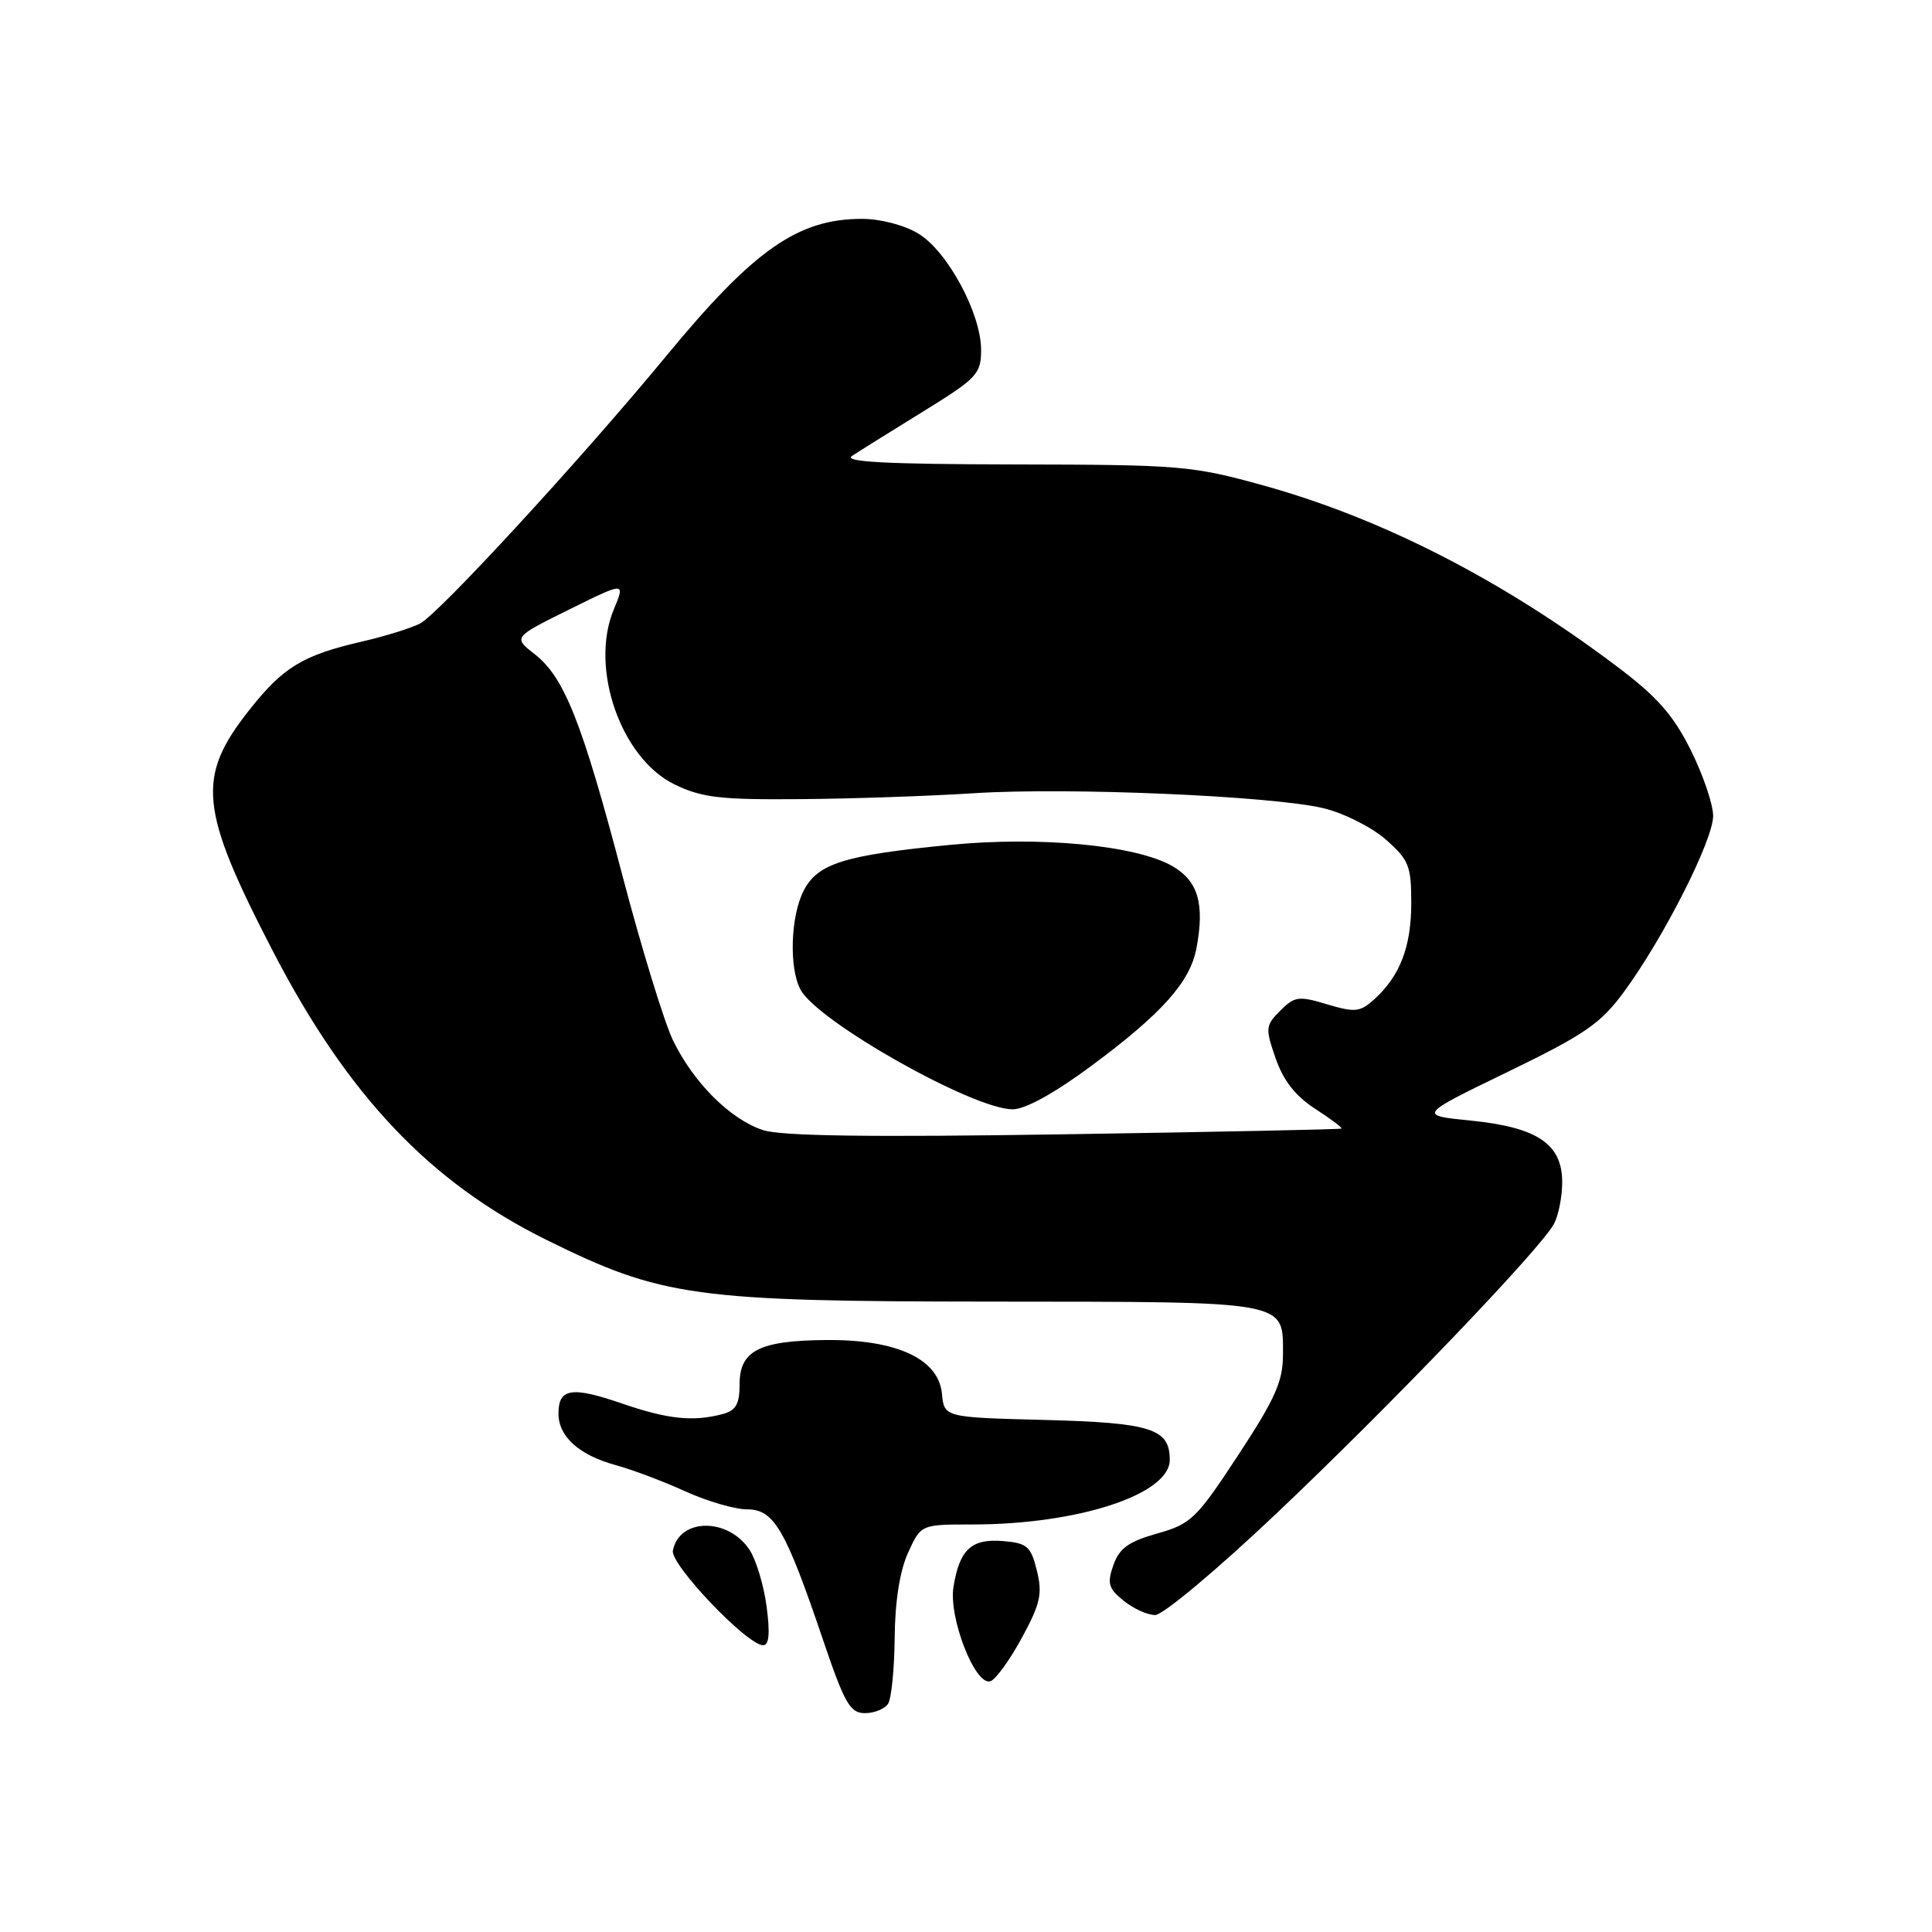 <?xml version="1.0" encoding="UTF-8" standalone="no"?>
<!DOCTYPE svg PUBLIC "-//W3C//DTD SVG 1.1//EN" "http://www.w3.org/Graphics/SVG/1.1/DTD/svg11.dtd" >
<svg xmlns="http://www.w3.org/2000/svg" xmlns:xlink="http://www.w3.org/1999/xlink" version="1.1" viewBox="0 0 256 256">
 <g >
 <path fill="currentColor"
d=" M 117.68 225.75 C 118.12 225.06 118.51 221.12 118.55 217.00 C 118.59 212.19 119.23 208.15 120.32 205.75 C 122.03 202.00 122.03 202.00 128.83 202.00 C 142.85 202.00 155.00 198.02 155.00 193.44 C 155.00 189.30 152.55 188.52 138.40 188.15 C 125.11 187.81 125.11 187.81 124.81 184.65 C 124.36 180.06 118.80 177.48 109.50 177.56 C 100.61 177.63 98.00 178.96 98.00 183.42 C 98.00 186.05 97.52 186.90 95.75 187.37 C 91.85 188.41 88.50 188.06 82.44 185.98 C 75.73 183.67 74.00 183.95 74.00 187.31 C 74.00 190.36 76.74 192.82 81.63 194.15 C 83.76 194.73 87.88 196.28 90.78 197.60 C 93.68 198.92 97.39 200.00 99.01 200.00 C 102.56 200.00 104.08 202.61 109.04 217.25 C 111.92 225.74 112.64 227.00 114.61 227.00 C 115.86 227.00 117.24 226.44 117.68 225.75 Z  M 135.39 217.04 C 137.86 212.49 138.15 211.18 137.39 208.11 C 136.60 204.89 136.11 204.47 132.91 204.20 C 128.72 203.85 127.15 205.30 126.34 210.27 C 125.68 214.36 129.22 223.42 131.23 222.77 C 131.93 222.55 133.80 219.97 135.39 217.04 Z  M 101.58 212.89 C 101.21 210.08 100.19 206.70 99.33 205.38 C 96.50 201.06 90.01 201.11 89.16 205.46 C 88.80 207.30 99.00 218.00 101.11 218.00 C 101.91 218.00 102.05 216.47 101.58 212.89 Z  M 168.99 200.68 C 184.13 186.36 204.13 165.49 205.91 162.17 C 206.51 161.05 207.00 158.56 207.00 156.64 C 207.00 151.59 203.72 149.38 194.94 148.49 C 187.90 147.79 187.90 147.79 199.76 142.04 C 210.06 137.04 212.09 135.64 215.21 131.39 C 220.47 124.21 227.00 111.33 227.00 108.11 C 227.00 106.58 225.66 102.65 224.03 99.38 C 221.71 94.74 219.58 92.32 214.28 88.33 C 199.08 76.86 183.10 68.68 167.46 64.34 C 157.94 61.70 156.48 61.58 134.38 61.54 C 117.55 61.51 111.71 61.21 112.88 60.42 C 113.77 59.83 117.99 57.20 122.25 54.57 C 129.48 50.11 130.00 49.56 130.00 46.36 C 130.00 41.55 125.57 33.32 121.71 30.97 C 119.85 29.83 116.71 29.01 114.22 29.00 C 105.73 29.00 99.90 33.08 88.33 47.11 C 77.07 60.77 58.16 81.32 55.66 82.62 C 54.47 83.23 51.02 84.31 48.00 85.00 C 40.14 86.81 37.52 88.39 33.04 94.07 C 25.99 102.98 26.40 107.18 36.14 126.00 C 46.05 145.14 56.94 156.64 72.39 164.28 C 87.71 171.86 91.96 172.45 131.60 172.47 C 171.05 172.50 170.00 172.31 170.00 179.51 C 170.00 183.04 168.97 185.34 164.07 192.81 C 158.52 201.26 157.83 201.93 153.33 203.20 C 149.54 204.27 148.32 205.15 147.53 207.38 C 146.68 209.81 146.87 210.48 148.88 212.10 C 150.17 213.15 152.05 214.00 153.07 214.00 C 154.09 214.00 161.25 208.01 168.99 200.68 Z  M 101.09 149.74 C 96.76 148.32 91.88 143.44 89.18 137.86 C 88.02 135.46 85.01 125.66 82.49 116.07 C 77.13 95.69 74.78 89.75 70.86 86.69 C 67.99 84.44 67.99 84.44 75.43 80.76 C 82.86 77.08 82.86 77.08 81.33 80.76 C 78.09 88.51 82.27 100.50 89.40 103.95 C 93.02 105.70 95.44 105.98 106.07 105.89 C 112.90 105.84 123.22 105.48 129.00 105.11 C 141.48 104.30 168.51 105.46 175.36 107.09 C 178.03 107.73 181.74 109.59 183.61 111.23 C 186.68 113.93 187.00 114.71 187.00 119.65 C 187.00 125.45 185.51 129.32 182.10 132.41 C 180.22 134.11 179.56 134.18 175.86 133.08 C 172.08 131.94 171.54 132.02 169.64 133.92 C 167.68 135.88 167.64 136.23 169.03 140.24 C 170.05 143.18 171.65 145.23 174.25 146.91 C 176.31 148.24 177.89 149.43 177.75 149.54 C 177.61 149.65 161.07 149.99 141.00 150.30 C 115.27 150.70 103.49 150.54 101.09 149.74 Z  M 144.67 141.19 C 153.99 134.27 157.70 130.11 158.54 125.63 C 159.64 119.78 158.76 116.75 155.39 114.79 C 150.60 112.00 137.83 110.78 125.80 111.96 C 111.89 113.31 108.35 114.42 106.50 118.00 C 104.75 121.38 104.53 128.25 106.07 131.13 C 108.33 135.36 128.91 146.97 134.16 146.99 C 135.85 147.00 139.69 144.88 144.67 141.19 Z "/>
</g>
</svg>